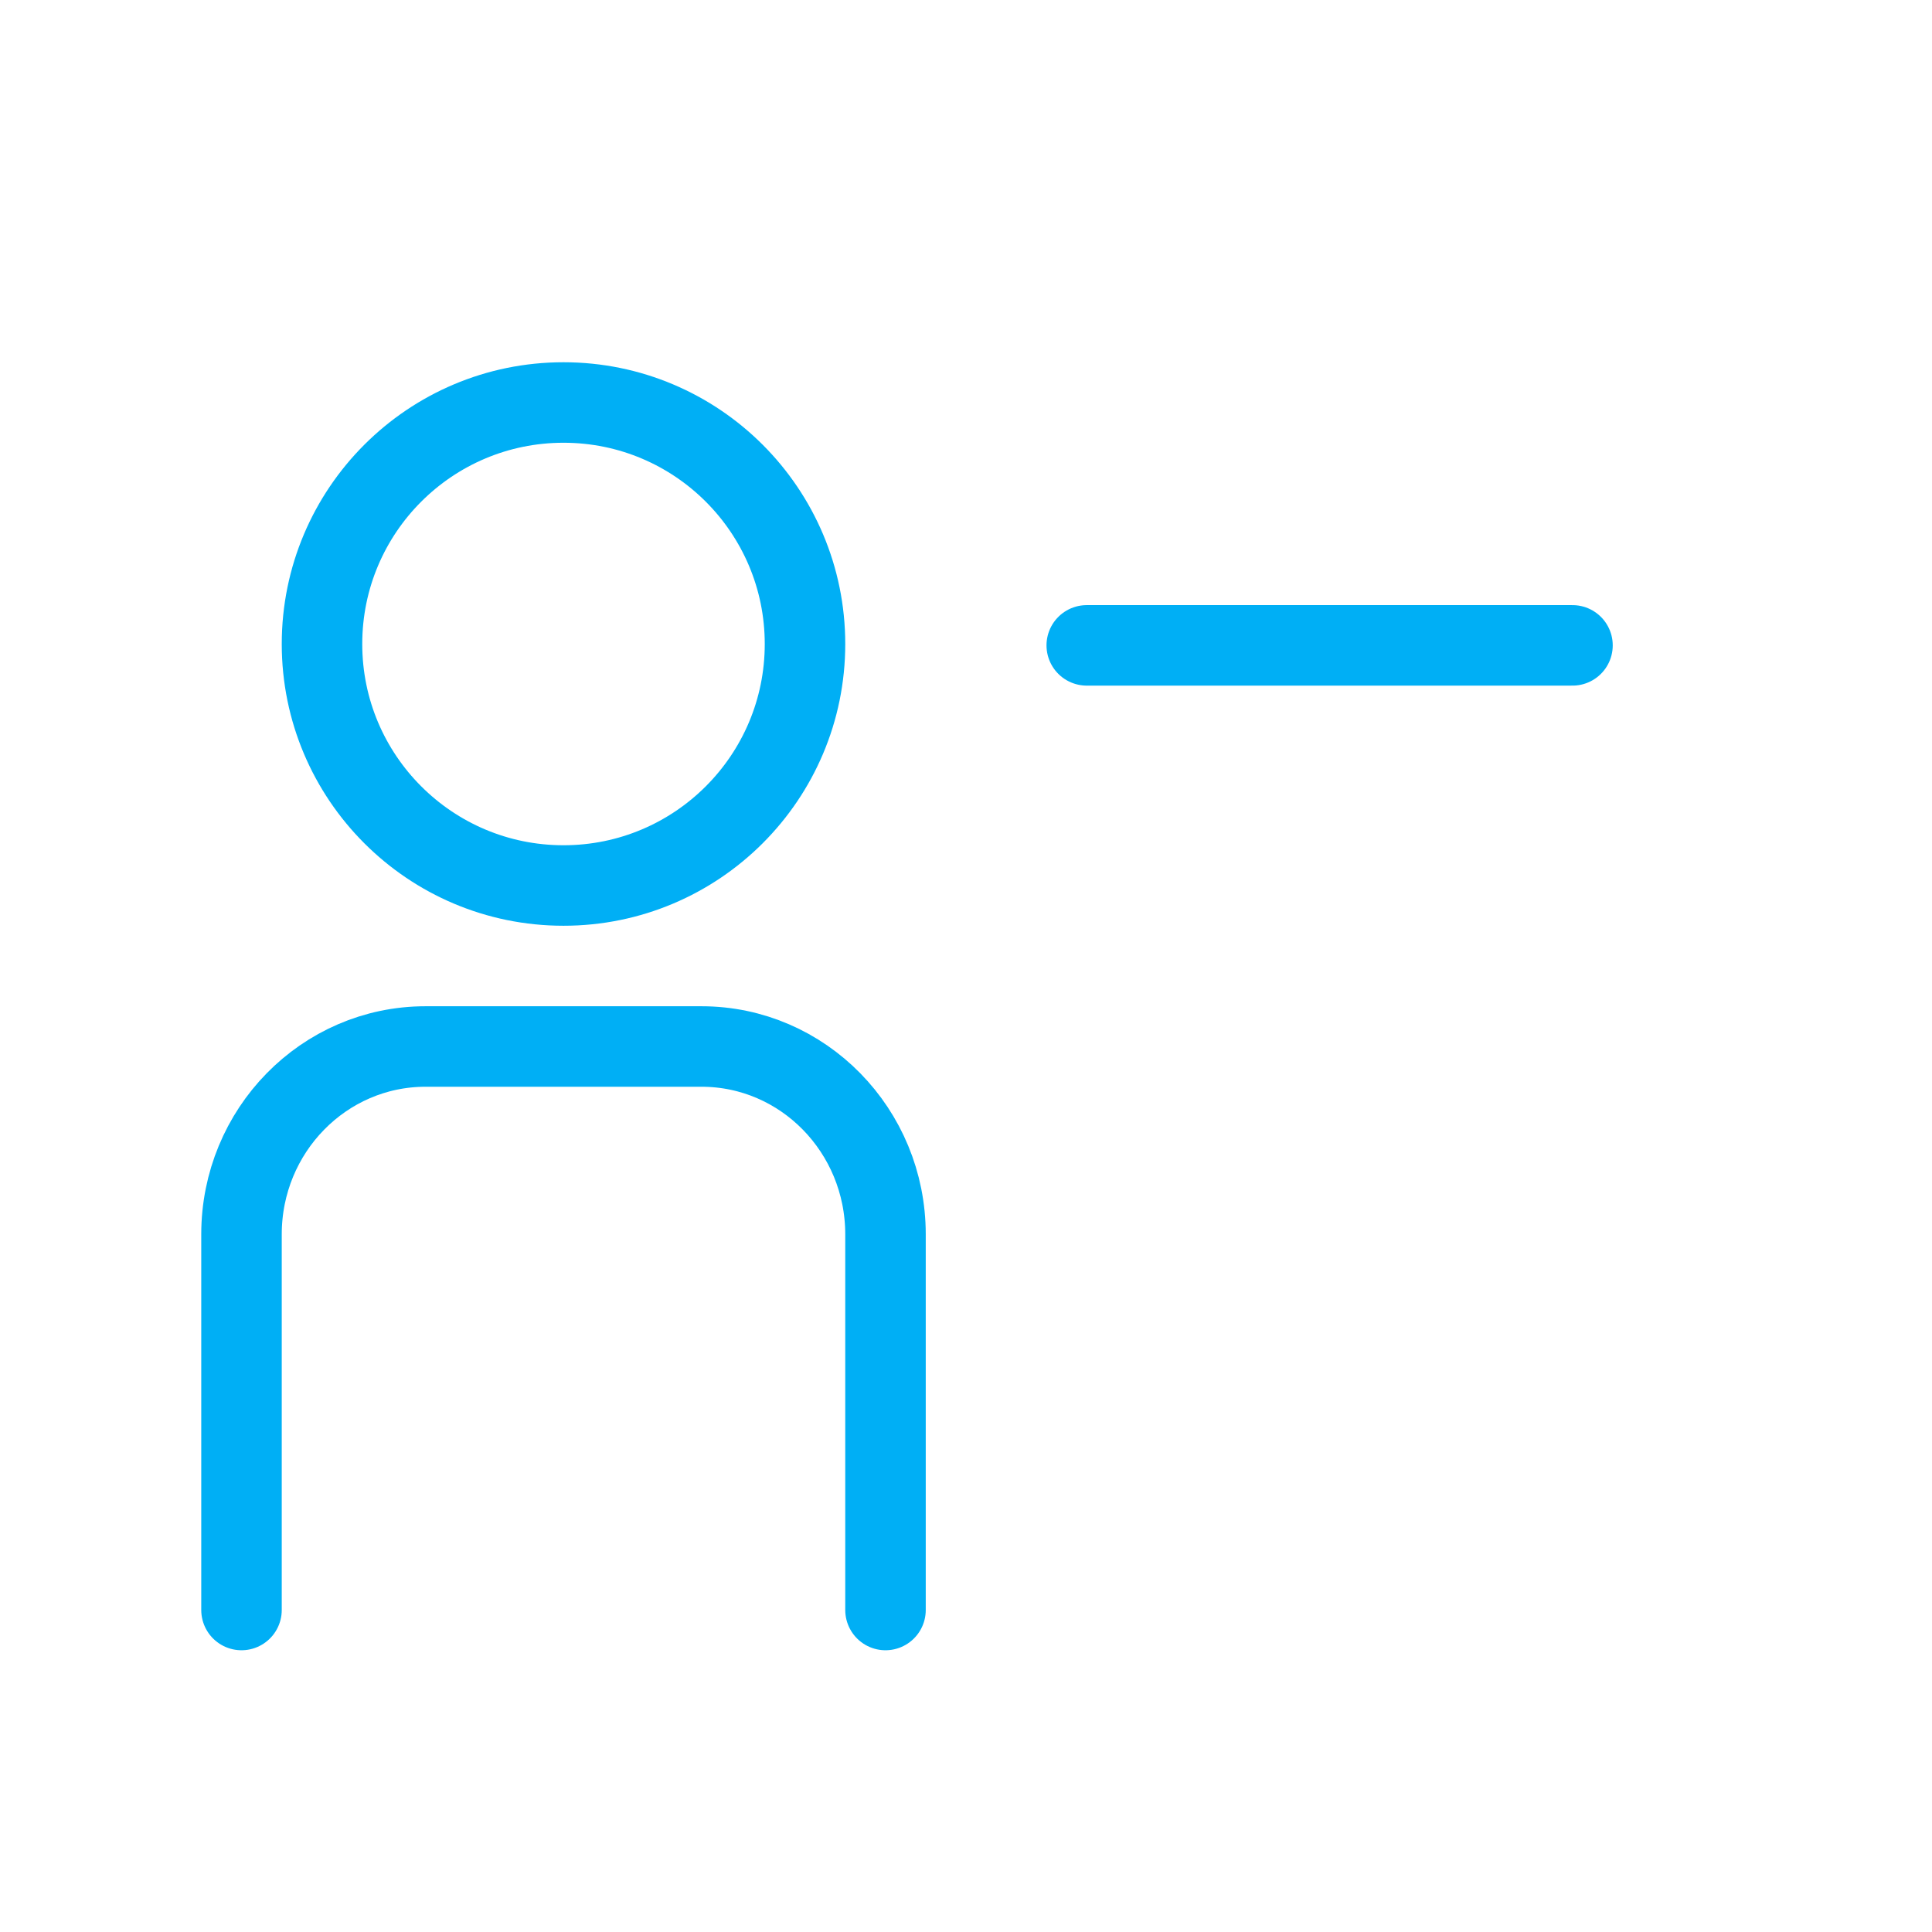 <svg xmlns="http://www.w3.org/2000/svg" width="24" height="24" viewBox="0 0 24 24">
    <g fill="none" fill-rule="evenodd" stroke="#00AFF5" stroke-linecap="round">
        <path d="M19.534 8.017H13.5"/>
        <circle cx="7" cy="8" r="3" stroke-linejoin="round"/>
        <path stroke-linejoin="round" d="M3 20v-4.667C3 14.045 4.023 13 5.286 13h3.428C9.977 13 11 14.045 11 15.333V20"/>
    </g>
</svg>

